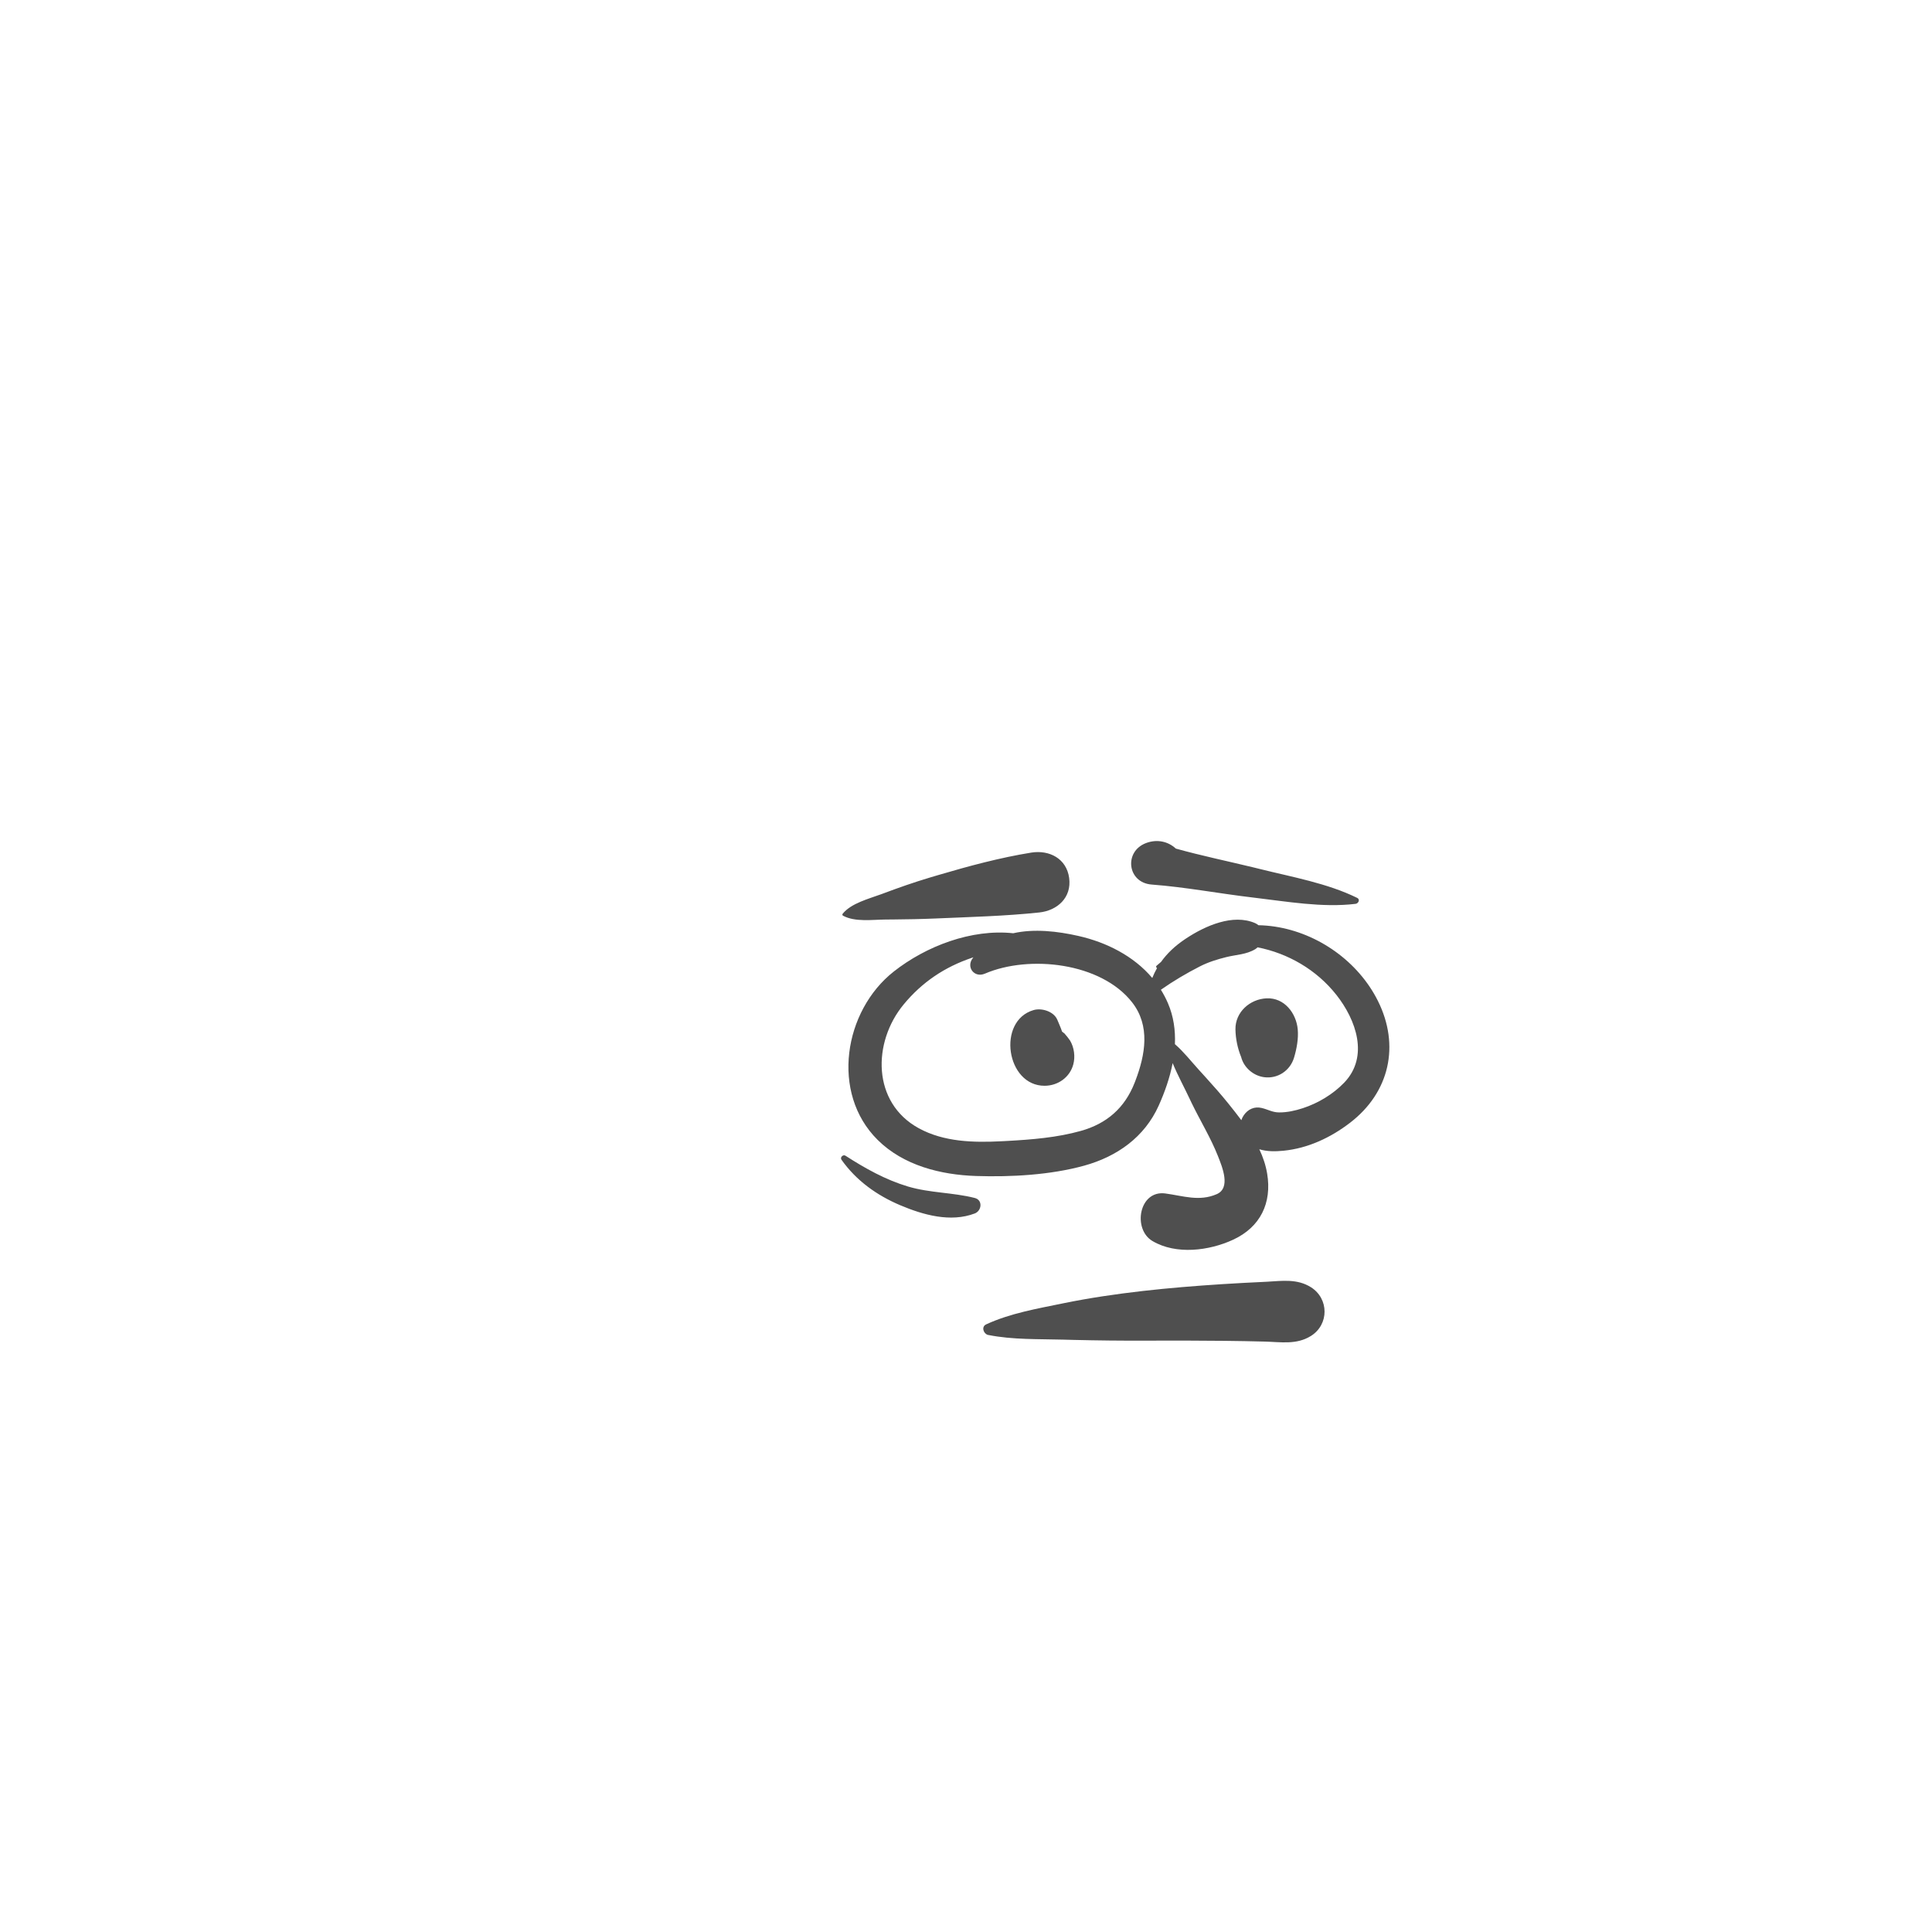 <svg width="150" height="150" viewBox="0 0 150 150" fill="none" xmlns="http://www.w3.org/2000/svg">
<g clip-path="url(#clip0_133_1728)">
<mask id="mask0_133_1728" style="mask-type:alpha" maskUnits="userSpaceOnUse" x="0" y="0" width="150" height="150">
<path d="M75 150C116.421 150 150 116.421 150 75C150 33.579 116.421 0 75 0C33.579 0 0 33.579 0 75C0 116.421 33.579 150 75 150Z" fill="white"/>
</mask>
<g mask="url(#mask0_133_1728)">
<mask id="mask1_133_1728" style="mask-type:luminance" maskUnits="userSpaceOnUse" x="0" y="0" width="150" height="150">
<path d="M150 0H0V150H150V0Z" fill="white"/>
</mask>
<g mask="url(#mask1_133_1728)">
<path fill-rule="evenodd" clip-rule="evenodd" d="M98.195 99.522L98.369 99.513C99.559 99.446 100.714 99.272 101.777 99.938C103.189 100.825 103.196 102.84 101.777 103.725C100.66 104.421 99.447 104.192 98.195 104.16C97.163 104.133 96.132 104.114 95.1 104.103C93.038 104.082 90.978 104.077 88.916 104.087C87.056 104.096 85.194 104.074 83.334 104.03L82.537 104.009C80.63 103.957 78.632 104.023 76.753 103.651L76.673 103.637L76.675 103.633C76.349 103.524 76.177 103.004 76.566 102.824C78.431 101.959 80.562 101.597 82.564 101.185C84.592 100.769 86.654 100.469 88.71 100.233C90.763 99.999 92.832 99.833 94.894 99.701C95.994 99.631 97.094 99.573 98.195 99.522ZM91.955 72.951L92.091 72.86C93.585 71.874 95.731 70.924 97.451 71.673C97.548 71.715 97.63 71.77 97.702 71.833C98.124 71.842 98.549 71.877 98.976 71.941C102.344 72.449 105.456 74.66 106.978 77.705C108.708 81.165 107.886 84.812 104.825 87.165C103.322 88.322 101.554 89.154 99.652 89.342C99.03 89.403 98.371 89.415 97.774 89.227C98.056 89.829 98.272 90.458 98.382 91.121C98.761 93.394 97.86 95.267 95.745 96.248C93.886 97.111 91.313 97.441 89.475 96.352C87.92 95.433 88.429 92.388 90.474 92.66C91.855 92.844 93.099 93.305 94.463 92.716C95.575 92.237 94.9 90.618 94.565 89.767C94.005 88.344 93.18 87.004 92.511 85.622L92.388 85.363C91.967 84.462 91.444 83.51 91.044 82.539C90.824 83.679 90.429 84.798 89.964 85.834C88.86 88.293 86.723 89.797 84.177 90.501C81.558 91.225 78.486 91.393 75.787 91.304C73.042 91.214 70.151 90.494 68.143 88.504C64.464 84.858 65.52 78.478 69.392 75.43C71.897 73.458 75.426 72.107 78.667 72.457C80.29 72.091 82.106 72.299 83.73 72.667C85.927 73.165 88.026 74.232 89.462 75.93C89.569 75.663 89.692 75.407 89.832 75.162C89.769 75.133 89.73 75.039 89.792 74.983C89.907 74.88 90.024 74.782 90.142 74.683C90.61 74.026 91.215 73.454 91.955 72.951ZM65.332 90.041C65.2 89.854 65.458 89.61 65.644 89.73C67.164 90.71 68.755 91.601 70.497 92.121C72.2 92.628 73.97 92.576 75.68 93.01C76.322 93.172 76.22 94.008 75.68 94.213C73.798 94.927 71.674 94.328 69.886 93.571C68.072 92.802 66.475 91.66 65.332 90.041ZM75.532 74.379L75.578 74.324L75.467 74.361C73.337 75.078 71.583 76.261 70.158 77.987C67.728 80.93 67.699 85.608 71.332 87.596C73.291 88.668 75.603 88.719 77.778 88.605L78.218 88.582C80.127 88.476 82.075 88.32 83.917 87.803C85.927 87.24 87.323 86.025 88.091 84.067L88.155 83.902C88.922 81.887 89.322 79.646 87.898 77.823C85.486 74.733 79.913 74.116 76.468 75.593C75.643 75.946 74.981 75.083 75.532 74.379ZM97.638 73.55C97.58 73.606 97.519 73.657 97.451 73.698C96.76 74.113 95.982 74.117 95.216 74.307C94.509 74.483 93.818 74.696 93.168 75.027C92.148 75.546 91.095 76.167 90.13 76.844C90.337 77.174 90.522 77.523 90.68 77.893C91.119 78.914 91.266 79.989 91.22 81.068C91.893 81.65 92.455 82.374 93.05 83.028L93.575 83.606C94.187 84.282 94.795 84.965 95.365 85.674C95.704 86.096 96.047 86.527 96.378 86.971C96.421 86.839 96.482 86.709 96.568 86.586C96.889 86.122 97.386 85.887 97.954 86.022C98.451 86.139 98.783 86.364 99.302 86.368C99.938 86.372 100.55 86.235 101.152 86.039C102.335 85.653 103.494 84.959 104.359 84.061C106.311 82.033 105.281 79.175 103.758 77.244C102.215 75.287 100 74.016 97.638 73.55ZM80.252 78.421C80.879 78.24 81.811 78.525 82.087 79.168L82.284 79.635C82.278 79.621 82.273 79.611 82.268 79.598C82.338 79.764 82.405 79.924 82.458 80.094L82.644 80.237C82.802 80.413 82.948 80.598 83.083 80.794C83.4 81.337 83.492 82.033 83.33 82.641C83.061 83.647 82.138 84.293 81.114 84.299C78.116 84.317 77.381 79.25 80.252 78.421ZM98.339 77.51C99.724 77.449 100.647 78.672 100.757 79.93C100.82 80.645 100.675 81.428 100.47 82.112C100.164 83.133 99.192 83.773 98.143 83.632C97.308 83.52 96.571 82.885 96.363 82.069C96.088 81.396 95.934 80.656 95.92 79.93C95.895 78.574 97.048 77.568 98.339 77.51ZM80.058 66.197C81.463 65.97 82.805 66.653 83.009 68.164C83.215 69.688 82.094 70.695 80.687 70.844C78.034 71.126 75.326 71.193 72.662 71.31C71.55 71.358 70.437 71.379 69.325 71.388L68.768 71.392C67.734 71.399 66.384 71.603 65.449 71.093C65.388 71.06 65.391 70.985 65.429 70.938C66.086 70.129 67.445 69.784 68.416 69.427L68.498 69.397C69.728 68.933 70.971 68.498 72.23 68.122L72.87 67.933C75.224 67.239 77.645 66.587 80.058 66.197ZM88.976 65.456C89.844 65.129 90.701 65.333 91.292 65.885C93.267 66.435 95.299 66.857 97.287 67.338L97.828 67.471C100.319 68.093 103.057 68.573 105.374 69.713C105.62 69.834 105.466 70.148 105.249 70.174C102.668 70.488 99.887 69.989 97.321 69.689C94.692 69.382 92.049 68.874 89.412 68.676C87.519 68.533 87.244 66.108 88.976 65.456Z" fill="#4F4F4F"/>
</g>
</g>
</g>
<defs>
<clipPath id="clip0_133_1728">
<rect width="150" height="150" fill="white"/>
</clipPath>
</defs>
</svg>
